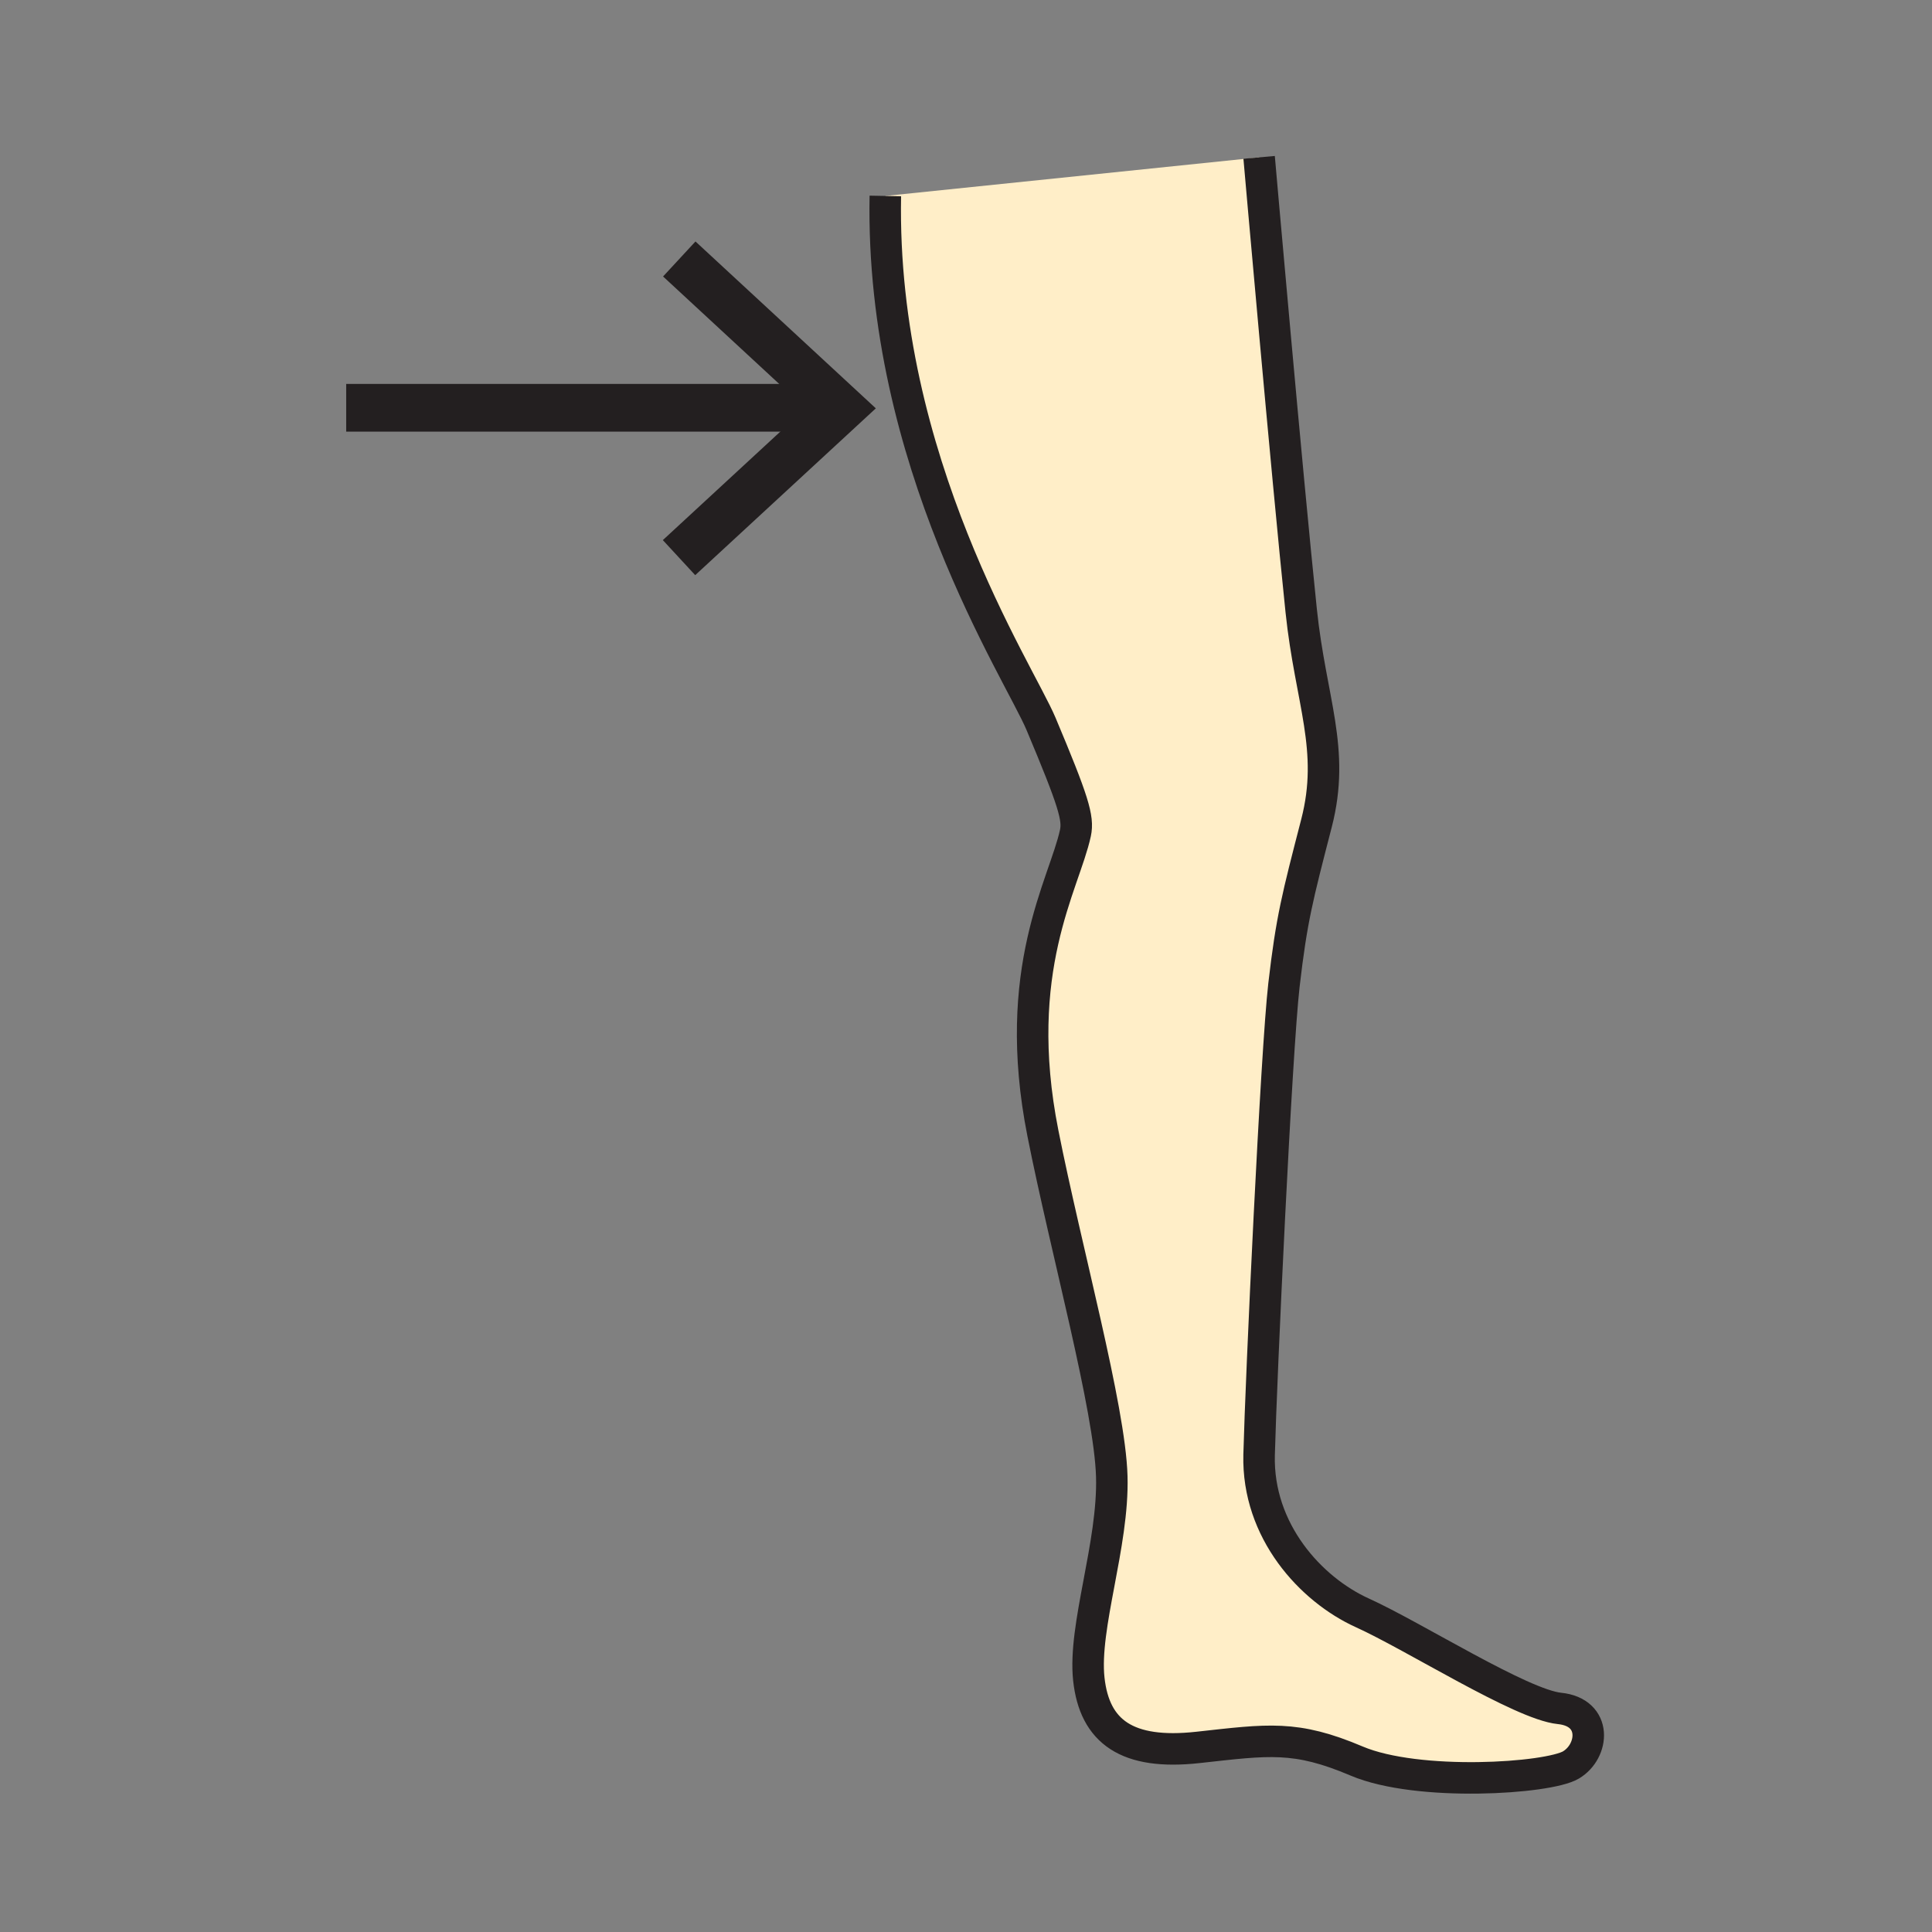 <?xml version="1.0" encoding="iso-8859-1"?>
<!-- Generator: Adobe Illustrator 12.0.1, SVG Export Plug-In . SVG Version: 6.00 Build 51448)  -->
<!DOCTYPE svg PUBLIC "-//W3C//DTD SVG 1.1//EN" "http://www.w3.org/Graphics/SVG/1.1/DTD/svg11.dtd">
<svg  version="1.1" id="Layer_1" xmlns="http://www.w3.org/2000/svg" xmlns:xlink="http://www.w3.org/1999/xlink" width="850.394" height="850.394"
	 viewBox="0 0 850.394 850.394" style="overflow:visible;enable-background:new 0 0 850.394 850.394;" xml:space="preserve">
<rect x="0" y="0" width="850.394" height="850.394" fill="#808080" stroke="none"/>
<g id="XMLID_6_">
	<g>
		<path style="fill:#FFEEC8;" d="M686.42,751.98c16.84,1.72,15.16,18.89,5.05,24.89c-10.1,6-67.359,9.7-94.31-1.72
			c-26.95-11.431-38.74-9.431-69.9-6c-31.149,3.43-45.47-6.87-48-30.051c-2.52-23.159,10.95-59.21,10.101-89.239
			c-0.83-30.04-20.13-99.62-30.311-151.04c-14.3-72.13,9.4-109.4,14.311-132.17c1.409-6.52-0.841-14.03-15.15-48.06
			c-9.77-23.22-70.74-115.65-68.52-232.34l164.53-16.99c0,0,12.221,139.34,18.521,199.56c4.16,39.77,15.149,60.93,6.729,93.54
			c-8.42,32.61-10.939,42.05-14.319,71.23c-3.36,29.18-10.101,173.36-10.94,206.83c-0.83,33.46,22.73,59.21,45.47,69.51
			C622.42,720.23,669.59,750.27,686.42,751.98z"/>
	</g>
	<g>
		<path style="fill:none;stroke:#231F20;stroke-width:13.868;" d="M389.69,86.25c-2.22,116.69,58.75,209.12,68.52,232.34
			c14.31,34.03,16.56,41.54,15.15,48.06c-4.91,22.77-28.61,60.041-14.311,132.17c10.181,51.42,29.48,121,30.311,151.04
			c0.85,30.029-12.62,66.08-10.101,89.239c2.53,23.181,16.851,33.48,48,30.051c31.16-3.431,42.95-5.431,69.9,6
			c26.95,11.42,84.21,7.72,94.31,1.72c10.11-6,11.79-23.17-5.05-24.89c-16.83-1.711-64-31.75-86.74-42.051
			c-22.739-10.3-46.3-36.05-45.47-69.51c0.84-33.47,7.58-177.65,10.94-206.83c3.38-29.18,5.899-38.62,14.319-71.23
			c8.42-32.61-2.569-53.77-6.729-93.54c-6.3-60.22-18.521-199.56-18.521-199.56"/>
		<line style="fill:none;stroke:#231F20;stroke-width:21;" x1="152.38" y1="179.49" x2="368.69" y2="179.49"/>
		<polyline style="fill:none;stroke:#231F20;stroke-width:21;" points="298.99,113.99 370.04,179.73 298.88,245.45 		"/>
	</g>
</g>
<rect style="fill:none;" width="850.394" height="850.394"/>
</svg>
